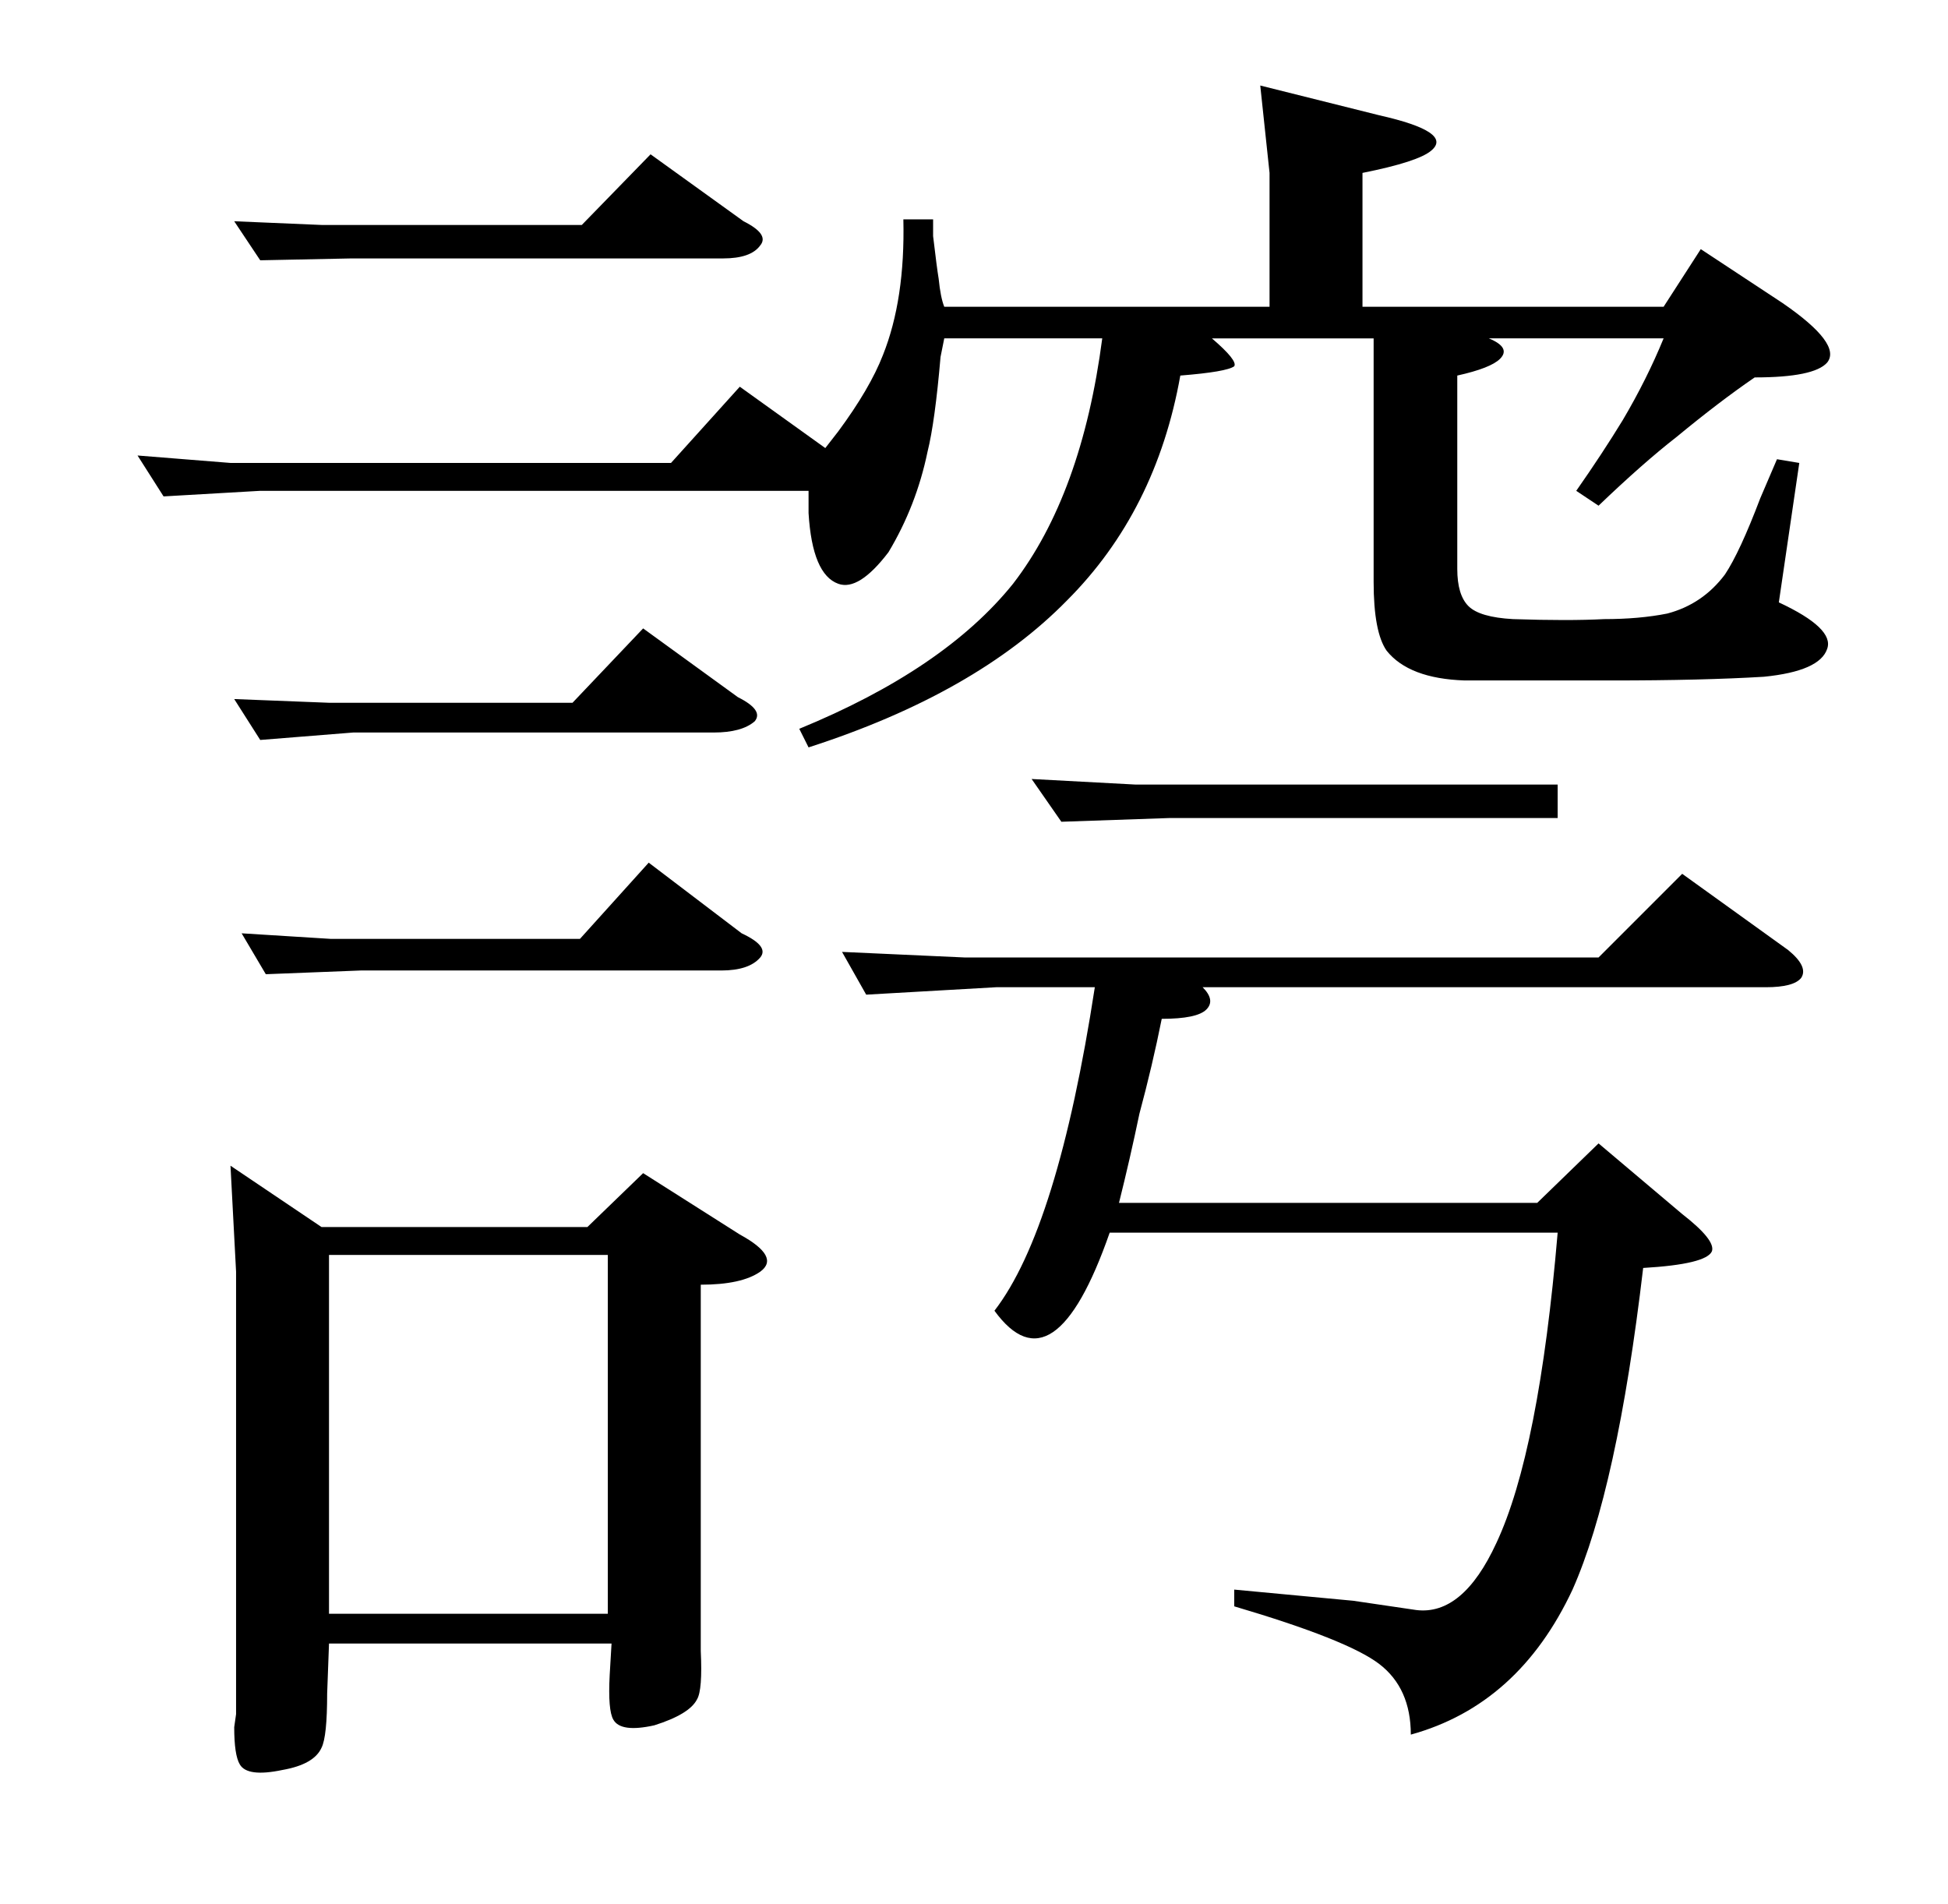 <?xml version="1.0" standalone="no"?>
<!DOCTYPE svg PUBLIC "-//W3C//DTD SVG 1.1//EN" "http://www.w3.org/Graphics/SVG/1.1/DTD/svg11.dtd" >
<svg xmlns="http://www.w3.org/2000/svg" xmlns:xlink="http://www.w3.org/1999/xlink" version="1.1" viewBox="0 -205 1048 1024">
  <g transform="matrix(1 0 0 -1 0 819)">
   <path fill="currentColor"
d="M124 775h237l37 41l46 -33l7 9q17 23 24 41q12 30 11 73h16v-9q2 -17 3 -23q1 -10 3 -15h175v72l-5 47l64 -16q40 -9 28 -19q-7 -6 -37 -12v-72h162l20 31l44 -29q32 -22 24 -32q-7 -8 -39 -8q-19 -13 -42 -32q-18 -14 -42 -37l-12 8q14 20 25 38q13 22 22 44h-94
q12 -5 6 -11q-5 -5 -23 -9v-104q0 -14 6 -20t24 -7q30 -1 49 0q19 0 34 3q19 5 31 21q8 12 19 41l9 21l12 -2l-11 -75q30 -14 26 -25q-4 -12 -34 -15q-33 -2 -82 -2h-79q-30 1 -42 16q-7 10 -7 37v131h-87q14 -12 12 -15q-4 -3 -29 -5q-13 -73 -61 -121q-49 -50 -139 -79
l-5 10q78 32 115 78q37 48 48 132h-85l-2 -10q-3 -35 -7 -51q-6 -29 -21 -54q-16 -21 -27 -17q-14 5 -16 38v12h-295l-52 -3l-14 22zM177 646h131l38 40l51 -37q14 -7 9 -13q-7 -6 -22 -6h-194l-50 -4l-14 22zM178 519h134l37 41l50 -38q15 -7 10 -13q-6 -7 -21 -7h-194
l-51 -2l-13 22zM173 903h140l37 38l50 -36q14 -7 9 -13q-5 -7 -20 -7h-200l-49 -1l-14 21zM124 397l49 -33h143l30 29l52 -33q22 -12 11 -20q-10 -7 -32 -7v-179v-18q1 -21 -2 -26q-4 -8 -23 -14q-18 -4 -22 3q-3 5 -2 24l1 17h-152l-1 -27q0 -23 -3 -29q-4 -9 -21 -12
q-19 -4 -23 3q-3 5 -3 20l1 7v238zM177 156h150v193h-150v-193zM860 509l45 45l57 -41q11 -9 7 -15q-4 -5 -19 -5h-303q7 -7 2 -12t-24 -5q-5 -25 -12 -51q-5 -24 -11 -48h225l33 32l45 -38q18 -14 16 -20q-3 -7 -37 -9q-14 -119 -38 -173q-29 -62 -87 -78q0 25 -17 38
t-78 31v9l64 -6l34 -5q25 -3 43 36q23 49 33 167h-241q-30 -86 -62 -42q34 44 54 174h-53l-70 -4l-13 23l66 -3h341zM611 602h227v-18h-209l-58 -2l-16 23z" />
  </g>

</svg>
